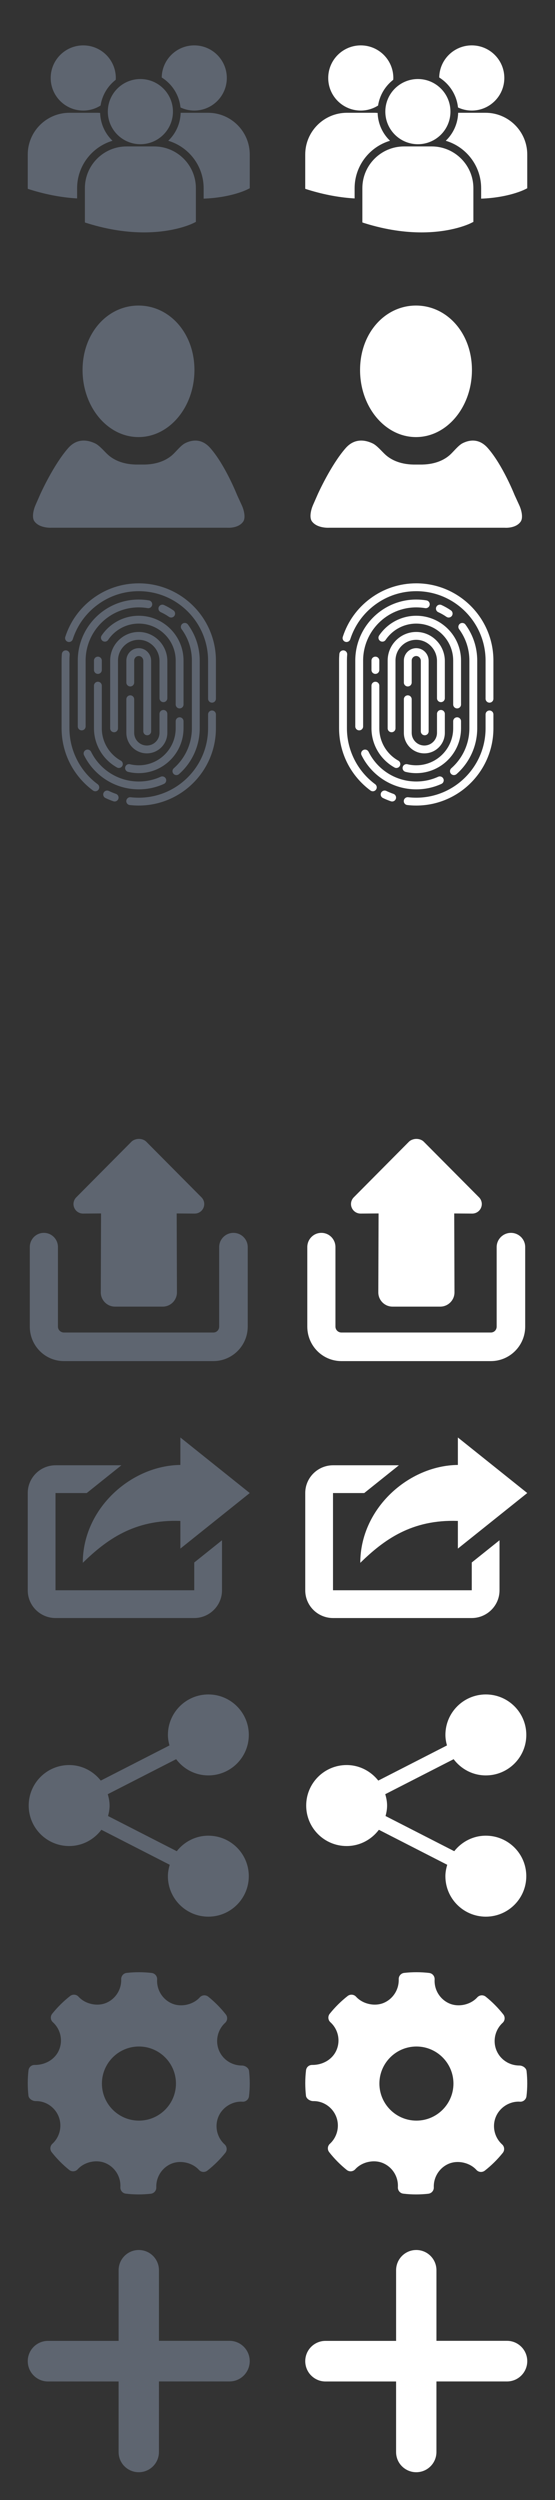 <?xml version="1.0" encoding="utf-8"?>
<!-- Generator: Adobe Illustrator 16.0.0, SVG Export Plug-In . SVG Version: 6.00 Build 0)  -->
<!DOCTYPE svg PUBLIC "-//W3C//DTD SVG 1.1//EN" "http://www.w3.org/Graphics/SVG/1.1/DTD/svg11.dtd">
<svg version="1.1" id="Layer_1" xmlns="http://www.w3.org/2000/svg" xmlns:xlink="http://www.w3.org/1999/xlink" x="0px" y="0px"
	 width="100px" height="450px" viewBox="0 0 100 450" enable-background="new 0 0 100 450" xml:space="preserve">
<rect x="0" y="0" width="100" height="450" fill="#333333" stroke="none"/>
<g>
	<g>
		<path fill="#5E6570" d="M26.349,205.5c-0.32-0.322-0.824-0.5-1.328-0.5c-0.451,0-1.008,0.178-1.329,0.5l-9.954,10.023
			c-0.489,0.492-0.633,1.229-0.364,1.867c0.267,0.639,0.892,1.055,1.584,1.053l3.249-0.023l-0.048,14.223
			c0.006,1.404,1.149,2.549,2.559,2.549h8.604c1.408,0,2.553-1.145,2.559-2.549l-0.047-14.221l3.248,0.023
			c0.691,0.002,1.32-0.414,1.585-1.055c0.269-0.639,0.126-1.375-0.364-1.867L26.349,205.5z"/>
		<path fill="#5E6570" d="M42.062,221.916c-1.416,0-2.572,1.146-2.572,2.562v14.314c0,0.592-0.455,1.062-1.051,1.062H11.523
			c-0.593,0-1.082-0.472-1.082-1.062v-14.314c0-1.416-1.119-2.562-2.536-2.562c-1.416,0-2.537,1.146-2.537,2.562v14.312
			c0,3.422,2.734,6.209,6.156,6.209h26.914c3.422,0,6.197-2.787,6.197-6.209v-14.312C44.635,223.062,43.478,221.916,42.062,221.916z
			"/>
	</g>
</g>
<g>
	<g>
		<path fill="#5E6570" d="M37.537,330.424c-2.313,0-4.356,1.102-5.69,2.793l-12.38-6.332c0.162-0.604,0.279-1.229,0.279-1.885
			c0-0.717-0.139-1.391-0.332-2.045l12.322-6.303c1.328,1.768,3.425,2.922,5.804,2.922c4.03,0,7.291-3.262,7.291-7.287
			c0-4.023-3.261-7.287-7.291-7.287c-4.021,0-7.286,3.264-7.286,7.287c0,0.658,0.117,1.283,0.28,1.891l-12.376,6.33
			c-1.336-1.691-3.383-2.799-5.702-2.799c-4.026,0-7.286,3.266-7.286,7.291c0,4.023,3.26,7.287,7.286,7.287
			c2.383,0,4.478-1.158,5.81-2.926l12.317,6.301c-0.191,0.652-0.333,1.334-0.333,2.051c0,4.023,3.265,7.287,7.285,7.287
			c4.031,0,7.292-3.264,7.292-7.287C44.829,333.684,41.567,330.424,37.537,330.424z"/>
	</g>
</g>
<g>
	<g>
		<path fill="#FFFFFF" d="M76.348,205.5c-0.32-0.322-0.824-0.5-1.328-0.5c-0.449,0-1.008,0.178-1.328,0.5l-9.953,10.023
			c-0.485,0.492-0.633,1.229-0.36,1.867c0.271,0.637,0.896,1.055,1.584,1.053l3.25-0.023l-0.049,14.223
			c0.006,1.404,1.146,2.549,2.56,2.549h8.604c1.406,0,2.554-1.145,2.56-2.549l-0.047-14.221l3.248,0.023
			c0.688,0.002,1.317-0.414,1.586-1.055c0.271-0.639,0.125-1.375-0.362-1.867L76.348,205.5z"/>
		<path fill="#FFFFFF" d="M92.061,221.916c-1.416,0-2.572,1.146-2.572,2.562v14.314c0,0.592-0.45,1.062-1.051,1.062H61.523
			c-0.598,0-1.082-0.472-1.082-1.062v-14.314c0-1.416-1.119-2.562-2.537-2.562c-1.416,0-2.535,1.146-2.535,2.562v14.312
			c0,3.422,2.732,6.209,6.154,6.209h26.914c3.422,0,6.192-2.787,6.192-6.209v-14.312C94.635,223.062,93.477,221.916,92.061,221.916z
			"/>
	</g>
</g>
<g>
	<g>
		<path fill="#FFFFFF" d="M87.537,330.424c-2.314,0-4.357,1.102-5.691,2.793l-12.379-6.332c0.162-0.604,0.279-1.229,0.279-1.885
			c0-0.717-0.141-1.391-0.332-2.045l12.322-6.303c1.328,1.768,3.424,2.922,5.803,2.922c4.031,0,7.291-3.262,7.291-7.287
			c0-4.023-3.26-7.287-7.291-7.287c-4.02,0-7.285,3.264-7.285,7.287c0,0.658,0.117,1.283,0.279,1.891l-12.375,6.33
			c-1.338-1.691-3.385-2.799-5.703-2.799c-4.025,0-7.285,3.266-7.285,7.291c0,4.023,3.26,7.287,7.285,7.287
			c2.383,0,4.479-1.158,5.811-2.926l12.316,6.301c-0.191,0.652-0.332,1.334-0.332,2.051c0,4.023,3.264,7.287,7.285,7.287
			c4.031,0,7.291-3.264,7.291-7.287C94.828,333.684,91.568,330.424,87.537,330.424z"/>
	</g>
</g>
<g id="Settings">
	<g>
		<path fill="#5E6570" d="M44.875,372.779c-0.063-0.563-0.719-0.984-1.286-0.984c-1.833,0-3.459-1.076-4.141-2.74
			c-0.697-1.705-0.248-3.693,1.118-4.945c0.43-0.395,0.482-1.053,0.122-1.51c-0.938-1.188-2.005-2.268-3.169-3.199
			c-0.456-0.363-1.125-0.313-1.52,0.123c-1.192,1.32-3.333,1.813-4.988,1.121c-1.722-0.727-2.808-2.471-2.702-4.344
			c0.035-0.588-0.395-1.1-0.982-1.168c-1.494-0.174-3-0.178-4.499-0.012c-0.58,0.064-1.01,0.563-0.99,1.145
			c0.065,1.854-1.034,3.568-2.739,4.271c-1.635,0.666-3.761,0.18-4.951-1.131c-0.394-0.432-1.051-0.48-1.509-0.127
			c-1.199,0.939-2.289,2.02-3.236,3.199c-0.369,0.459-0.315,1.125,0.12,1.521c1.392,1.26,1.841,3.268,1.118,4.988
			c-0.69,1.645-2.397,2.703-4.352,2.703c-0.634-0.021-1.086,0.406-1.155,0.979c-0.176,1.504-0.178,3.035-0.009,4.553
			c0.063,0.562,0.738,0.98,1.312,0.98c1.742-0.045,3.414,1.031,4.115,2.738c0.699,1.705,0.25,3.689-1.118,4.945
			c-0.428,0.393-0.482,1.051-0.122,1.508c0.93,1.186,1.996,2.26,3.164,3.201c0.458,0.367,1.125,0.314,1.522-0.121
			c1.196-1.324,3.338-1.812,4.986-1.121c1.726,0.723,2.812,2.467,2.706,4.34c-0.034,0.592,0.397,1.104,0.982,1.168
			c0.764,0.092,1.533,0.137,2.304,0.137c0.732,0,1.464-0.041,2.195-0.123c0.581-0.063,1.01-0.563,0.991-1.146
			c-0.067-1.854,1.034-3.566,2.736-4.268c1.646-0.672,3.763-0.18,4.953,1.127c0.396,0.434,1.049,0.482,1.51,0.127
			c1.196-0.938,2.284-2.014,3.235-3.197c0.369-0.457,0.317-1.125-0.119-1.521c-1.393-1.263-1.844-3.269-1.121-4.99
			c0.68-1.618,2.324-2.711,4.092-2.711l0.247,0.011c0.573,0.045,1.102-0.396,1.171-0.981
			C45.042,375.822,45.043,374.293,44.875,372.779z M25.034,381.713c-3.679,0-6.671-2.992-6.671-6.672c0-3.678,2.993-6.67,6.671-6.67
			c3.678,0,6.67,2.992,6.67,6.67C31.704,378.721,28.71,381.713,25.034,381.713z"/>
	</g>
</g>
<g>
	<path fill="#5E6570" d="M41.356,421.35H28.639v-12.709c0-2.01-1.623-3.641-3.634-3.641c-2.012,0-3.633,1.631-3.633,3.643v12.717
		H8.647c-2.012,0-3.647,1.633-3.646,3.645c0,1.004,0.405,1.928,1.063,2.584c0.659,0.66,1.568,1.078,2.573,1.078H21.37v12.695
		c0,1.008,0.399,1.916,1.058,2.572C23.087,444.592,23.995,445,25,445c2.01,0,3.637-1.631,3.637-3.641v-12.697h12.718
		c2.011,0,3.642-1.646,3.641-3.658C44.997,422.992,43.366,421.35,41.356,421.35z"/>
</g>
<g id="Settings_1_">
	<g>
		<path fill="#FFFFFF" d="M94.875,372.779c-0.063-0.563-0.721-0.984-1.286-0.984c-1.832,0-3.459-1.076-4.141-2.74
			c-0.697-1.705-0.248-3.693,1.116-4.945c0.433-0.395,0.479-1.053,0.123-1.51c-0.938-1.188-2.006-2.268-3.17-3.199
			c-0.455-0.363-1.123-0.313-1.521,0.123c-1.188,1.32-3.332,1.813-4.987,1.121c-1.722-0.727-2.808-2.471-2.698-4.344
			c0.031-0.588-0.396-1.1-0.981-1.168c-1.493-0.174-3.001-0.178-4.499-0.012c-0.58,0.064-1.01,0.563-0.99,1.145
			c0.064,1.854-1.033,3.568-2.738,4.271c-1.635,0.666-3.762,0.18-4.951-1.131c-0.394-0.432-1.051-0.48-1.51-0.127
			c-1.197,0.939-2.289,2.02-3.232,3.199c-0.368,0.459-0.314,1.125,0.117,1.521c1.395,1.26,1.845,3.268,1.117,4.988
			c-0.688,1.645-2.396,2.703-4.352,2.703c-0.635-0.021-1.086,0.406-1.154,0.979c-0.176,1.504-0.179,3.035-0.01,4.553
			c0.063,0.562,0.738,0.98,1.313,0.98c1.737-0.045,3.412,1.031,4.111,2.738c0.699,1.705,0.249,3.689-1.115,4.945
			c-0.432,0.393-0.482,1.051-0.121,1.508c0.93,1.186,1.996,2.26,3.164,3.201c0.457,0.367,1.125,0.314,1.521-0.121
			c1.196-1.324,3.338-1.812,4.985-1.121c1.728,0.723,2.812,2.467,2.705,4.34c-0.033,0.592,0.396,1.104,0.979,1.168
			c0.767,0.092,1.533,0.137,2.308,0.137c0.729,0,1.463-0.041,2.191-0.123c0.581-0.063,1.014-0.563,0.991-1.146
			c-0.068-1.854,1.03-3.566,2.731-4.268c1.646-0.672,3.767-0.18,4.953,1.127c0.396,0.434,1.051,0.482,1.51,0.127
			c1.197-0.938,2.285-2.014,3.235-3.197c0.369-0.457,0.317-1.125-0.118-1.521c-1.394-1.263-1.845-3.269-1.121-4.99
			c0.683-1.618,2.323-2.711,4.092-2.711l0.246,0.011c0.574,0.045,1.104-0.396,1.172-0.981
			C95.042,375.822,95.044,374.293,94.875,372.779z M75.032,381.713c-3.679,0-6.673-2.992-6.673-6.672c0-3.678,2.994-6.67,6.673-6.67
			s6.671,2.992,6.671,6.67C81.703,378.721,78.711,381.713,75.032,381.713z"/>
	</g>
</g>
<g>
	<path fill="#FFFFFF" d="M91.355,421.35H78.639v-12.709c0-2.01-1.623-3.641-3.635-3.641s-3.634,1.631-3.634,3.643v12.717H58.646
		c-2.013,0-3.646,1.633-3.646,3.645c0,1.004,0.404,1.928,1.063,2.584c0.66,0.66,1.566,1.078,2.574,1.078h12.73v12.695
		c0,1.008,0.398,1.916,1.06,2.572C73.087,444.592,73.994,445,75,445c2.01,0,3.637-1.631,3.637-3.641v-12.697h12.719
		c2.014,0,3.645-1.646,3.645-3.658C94.996,422.992,93.363,421.35,91.355,421.35z"/>
</g>
<g>
	<path fill="#5E6570" d="M29.139,13.946c1.85,1.16,3.146,3.122,3.382,5.4c0.755,0.352,1.591,0.555,2.479,0.555
		c3.24,0,5.867-2.626,5.867-5.866c0-3.24-2.627-5.866-5.867-5.866C31.791,8.17,29.188,10.749,29.139,13.946z M25.295,25.958
		c3.24,0,5.867-2.627,5.867-5.867c0-3.238-2.627-5.865-5.867-5.865c-3.24,0-5.868,2.627-5.868,5.865
		C19.427,23.332,22.056,25.958,25.295,25.958z M27.784,26.358h-4.978c-4.142,0-7.511,3.369-7.511,7.511v6.088l0.015,0.095
		l0.42,0.133c3.953,1.233,7.386,1.646,10.212,1.646c5.521,0,8.72-1.574,8.918-1.675l0.392-0.198h0.042V33.87
		C35.295,29.729,31.925,26.358,27.784,26.358z M37.49,20.302h-4.94c-0.054,1.977-0.897,3.757-2.232,5.036
		c3.682,1.096,6.375,4.51,6.375,8.542v1.876c4.877-0.18,7.688-1.561,7.873-1.654l0.391-0.198H45v-6.09
		C45,23.671,41.63,20.302,37.49,20.302z M15.001,19.902c1.147,0,2.215-0.335,3.12-0.905c0.287-1.875,1.292-3.515,2.729-4.631
		c0.006-0.11,0.017-0.218,0.017-0.33c0-3.24-2.627-5.866-5.866-5.866c-3.241,0-5.867,2.626-5.867,5.866
		C9.135,17.275,11.761,19.902,15.001,19.902z M20.27,25.337c-1.328-1.272-2.168-3.043-2.23-5.008
		c-0.183-0.014-0.365-0.028-0.551-0.028h-4.978C8.37,20.302,5,23.671,5,27.813v6.089l0.016,0.093l0.419,0.133
		c3.17,0.99,6,1.446,8.458,1.589v-1.838C13.895,29.848,16.587,26.434,20.27,25.337z"/>
</g>
<g>
	<path fill="#FFFFFF" d="M79.139,13.946c1.85,1.16,3.146,3.122,3.383,5.4c0.754,0.352,1.594,0.555,2.479,0.555
		c3.24,0,5.867-2.626,5.867-5.866c0-3.24-2.627-5.866-5.867-5.866C81.791,8.17,79.188,10.749,79.139,13.946z M75.295,25.958
		c3.24,0,5.867-2.627,5.867-5.867c0-3.238-2.627-5.865-5.867-5.865c-3.238,0-5.867,2.627-5.867,5.865
		C69.428,23.332,72.057,25.958,75.295,25.958z M77.783,26.358h-4.979c-4.144,0-7.513,3.369-7.513,7.511v6.088l0.017,0.096
		l0.42,0.133c3.953,1.233,7.387,1.646,10.213,1.646c5.521,0,8.721-1.574,8.918-1.675l0.393-0.197h0.042v-6.09
		C85.295,29.729,81.926,26.358,77.783,26.358z M87.49,20.302h-4.939c-0.055,1.977-0.896,3.757-2.232,5.036
		c3.685,1.095,6.375,4.51,6.375,8.542v1.877c4.877-0.18,7.688-1.562,7.873-1.654l0.395-0.198H95v-6.09
		C95,23.671,91.631,20.302,87.49,20.302z M65.002,19.902c1.146,0,2.215-0.335,3.119-0.905c0.287-1.875,1.293-3.515,2.729-4.631
		c0.006-0.11,0.02-0.218,0.02-0.33c0-3.24-2.627-5.866-5.865-5.866s-5.865,2.626-5.865,5.866
		C59.135,17.275,61.762,19.902,65.002,19.902z M70.27,25.337c-1.328-1.272-2.168-3.043-2.229-5.008
		c-0.184-0.014-0.364-0.028-0.553-0.028h-4.977c-4.145,0-7.514,3.369-7.514,7.512v6.09l0.018,0.093l0.42,0.133
		c3.17,0.989,6,1.446,8.459,1.589V33.88C63.895,29.848,66.588,26.435,70.27,25.337z"/>
</g>
<g>
	<path fill="#5E6570" d="M15.625,268.75l6.25-5h-11.86C7.245,263.75,5,266,5,268.73v17.539c0,2.75,2.243,4.979,5.015,4.979h24.97
		c2.77,0,5.015-2.25,5.015-4.979v-9.021l-5,4v5H10v-17.5L15.625,268.75L15.625,268.75z"/>
	<path fill="#5E6570" d="M32.5,263.691c-8.848,0.088-17.583,7.811-17.583,17.615c4.235-4.125,9.25-7.841,17.583-7.539v4.98l12.5-10
		l-12.5-10V263.691z"/>
</g>
<g>
	<path fill="#FFFFFF" d="M65.625,268.75l6.25-5H60.016c-2.771,0-5.016,2.25-5.016,4.98v17.539c0,2.75,2.242,4.979,5.016,4.979
		h24.971c2.771,0,5.016-2.25,5.016-4.979v-9.021l-5,4v5H60v-17.5L65.625,268.75L65.625,268.75z"/>
	<path fill="#FFFFFF" d="M82.5,263.691c-8.848,0.088-17.582,7.811-17.582,17.615c4.234-4.125,9.25-7.841,17.582-7.539v4.98l12.5-10
		l-12.5-10V263.691z"/>
</g>
<g>
	<path fill="#5E6570" d="M24.952,78.674c-5.566,0-10.076-5.407-10.076-12.071C14.876,59.939,19.386,55,24.952,55
		c5.567,0,10.082,4.939,10.082,11.603C35.034,73.268,30.52,78.674,24.952,78.674z M9.278,94.992c0,0-2.137,0.142-3.078-1.156
		c-0.509-0.7-0.155-2.12,0.193-2.913l0.853-1.942c0,0,2.356-5.269,5.038-8.323c1.647-1.873,3.608-1.446,4.875-0.837
		c0.78,0.375,1.663,1.466,2.308,2.044c0.889,0.798,2.458,1.703,5.023,1.754h1.573c2.564-0.051,4.133-0.956,5.022-1.754
		c0.644-0.579,1.501-1.704,2.276-2.091c1.163-0.582,2.934-0.94,4.538,0.884c2.683,3.054,4.808,8.419,4.808,8.419l0.873,1.904
		c0.362,0.788,0.731,2.2,0.237,2.91c-0.883,1.27-2.864,1.101-2.864,1.101H9.278z"/>
</g>
<g>
	<path fill="#FFFFFF" d="M74.952,78.674c-5.566,0-10.075-5.407-10.075-12.071C64.877,59.939,69.386,55,74.952,55
		c5.567,0,10.081,4.939,10.081,11.603C85.033,73.268,80.52,78.674,74.952,78.674z M59.277,94.992c0,0-2.137,0.142-3.078-1.156
		c-0.509-0.699-0.154-2.12,0.193-2.912l0.853-1.942c0,0,2.356-5.269,5.038-8.323c1.646-1.872,3.607-1.446,4.875-0.836
		c0.779,0.374,1.662,1.465,2.308,2.044c0.889,0.798,2.458,1.703,5.023,1.754h1.573c2.564-0.051,4.133-0.956,5.021-1.754
		c0.645-0.579,1.502-1.704,2.276-2.091c1.163-0.583,2.934-0.941,4.538,0.883c2.684,3.055,4.809,8.42,4.809,8.42l0.872,1.903
		c0.362,0.788,0.731,2.2,0.237,2.91c-0.883,1.27-2.865,1.101-2.865,1.101H59.277z"/>
</g>
<g>
	<path fill="#5E6570" d="M17.594,141.157c-3.185-2.349-5.085-6.109-5.085-10.061v-12.193c0-0.357,0.015-0.719,0.045-1.073
		c0.034-0.388-0.255-0.73-0.643-0.763c-0.389-0.033-0.73,0.255-0.764,0.644c-0.033,0.394-0.05,0.795-0.05,1.192v12.193
		c0,2.214,0.534,4.417,1.543,6.372c0.977,1.891,2.4,3.559,4.117,4.825c0.126,0.092,0.272,0.137,0.418,0.137
		c0.216,0,0.43-0.1,0.568-0.288C17.975,141.831,17.908,141.389,17.594,141.157z"/>
	<path fill="#5E6570" d="M20.888,142.896c-0.435-0.152-0.866-0.329-1.281-0.528c-0.351-0.169-0.773-0.021-0.941,0.331
		c-0.168,0.352-0.02,0.773,0.332,0.942c0.462,0.222,0.942,0.419,1.426,0.588c0.077,0.026,0.155,0.04,0.232,0.04
		c0.292,0,0.565-0.183,0.667-0.474C21.45,143.427,21.255,143.024,20.888,142.896z"/>
	<path fill="#5E6570" d="M38.197,127.889c-0.389,0-0.706,0.316-0.706,0.706v2.501c0,6.888-5.604,12.492-12.491,12.492
		c-0.487,0-0.978-0.028-1.459-0.083c-0.387-0.045-0.737,0.231-0.782,0.619c-0.045,0.387,0.232,0.737,0.619,0.783
		C23.913,144.969,24.458,145,25,145c7.666,0,13.903-6.237,13.903-13.903v-2.501C38.903,128.206,38.587,127.889,38.197,127.889z"/>
	<path fill="#5E6570" d="M25,105c-3.001,0-5.859,0.941-8.266,2.722c-2.358,1.746-4.077,4.138-4.971,6.916
		c-0.12,0.371,0.085,0.769,0.456,0.888c0.372,0.12,0.769-0.084,0.888-0.455c0.804-2.496,2.349-4.645,4.468-6.214
		c2.161-1.6,4.728-2.445,7.425-2.445c6.888,0,12.491,5.604,12.491,12.492v6.869c0,0.39,0.316,0.706,0.706,0.706
		c0.391,0,0.707-0.316,0.707-0.706v-6.869C38.903,111.237,32.666,105,25,105z"/>
	<path fill="#5E6570" d="M15.462,134.997c-0.35,0.172-0.494,0.596-0.32,0.945c0.894,1.813,2.271,3.345,3.98,4.433
		c1.758,1.117,3.791,1.708,5.878,1.708c1.58,0,3.104-0.33,4.534-0.98c0.355-0.162,0.513-0.58,0.351-0.935
		c-0.162-0.355-0.581-0.512-0.935-0.351c-1.245,0.567-2.574,0.854-3.95,0.854c-1.819,0-3.589-0.515-5.12-1.488
		c-1.492-0.947-2.692-2.284-3.472-3.865C16.235,134.969,15.812,134.825,15.462,134.997z"/>
	<path fill="#5E6570" d="M31.788,139.517c0.166,0,0.331-0.058,0.465-0.176c2.372-2.089,3.733-5.094,3.733-8.245v-12.193
		c0-2.35-0.734-4.592-2.124-6.485c-0.23-0.314-0.672-0.382-0.986-0.151c-0.315,0.23-0.383,0.672-0.151,0.986
		c1.209,1.649,1.848,3.604,1.848,5.65v12.193c0,2.746-1.186,5.364-3.253,7.186c-0.292,0.258-0.32,0.704-0.063,0.996
		C31.397,139.437,31.591,139.517,31.788,139.517z"/>
	<path fill="#5E6570" d="M30.44,111.028c0.123,0.085,0.262,0.126,0.401,0.126c0.224,0,0.443-0.106,0.581-0.304
		c0.222-0.32,0.142-0.76-0.178-0.982c-0.534-0.37-1.104-0.694-1.694-0.964c-0.354-0.162-0.773-0.006-0.936,0.349
		c-0.161,0.355-0.006,0.773,0.349,0.936C29.478,110.423,29.974,110.706,30.44,111.028z"/>
	<path fill="#5E6570" d="M26.837,108.071c-0.603-0.102-1.222-0.154-1.837-0.154c-6.058,0-10.986,4.928-10.986,10.986v11.856
		c0,0.391,0.316,0.707,0.706,0.707c0.39,0,0.707-0.316,0.707-0.707v-11.856c0-5.279,4.294-9.574,9.573-9.574
		c0.538,0,1.077,0.045,1.603,0.134c0.385,0.065,0.749-0.194,0.813-0.579C27.481,108.5,27.222,108.136,26.837,108.071z"/>
	<path fill="#5E6570" d="M18.313,114.394c-0.219,0.323-0.134,0.762,0.189,0.98c0.323,0.219,0.762,0.134,0.98-0.189
		c1.244-1.84,3.308-2.938,5.519-2.938c3.67,0,6.656,2.986,6.656,6.657v7.904c0,0.39,0.315,0.706,0.706,0.706
		c0.39,0,0.706-0.316,0.706-0.706v-7.904c0-4.449-3.62-8.068-8.068-8.068C22.319,110.835,19.819,112.166,18.313,114.394z"/>
	<path fill="#5E6570" d="M17.638,121.302c0.39,0,0.706-0.316,0.706-0.706v-1.692c0-0.39-0.316-0.706-0.706-0.706
		c-0.389,0-0.706,0.316-0.706,0.706v1.692C16.932,120.985,17.249,121.302,17.638,121.302z"/>
	<path fill="#5E6570" d="M16.932,131.097c0,2.92,1.588,5.621,4.145,7.049c0.109,0.061,0.228,0.09,0.343,0.09
		c0.248,0,0.487-0.13,0.617-0.362c0.19-0.34,0.069-0.771-0.272-0.959c-2.111-1.18-3.422-3.408-3.422-5.817v-7.678
		c0-0.39-0.316-0.706-0.706-0.706c-0.389,0-0.706,0.316-0.706,0.706V131.097z"/>
	<path fill="#5E6570" d="M33.069,131.097v-1.278c0-0.39-0.316-0.707-0.707-0.707c-0.39,0-0.706,0.316-0.706,0.707v1.278
		c0,3.67-2.986,6.656-6.656,6.656c-0.536,0-1.07-0.064-1.586-0.19c-0.379-0.092-0.761,0.139-0.853,0.517
		c-0.094,0.379,0.138,0.761,0.517,0.854c0.626,0.154,1.272,0.232,1.922,0.232C29.448,139.166,33.069,135.545,33.069,131.097z"/>
	<path fill="#5E6570" d="M30.151,118.978c0-2.828-2.267-5.172-5.052-5.225c-1.395-0.026-2.708,0.498-3.706,1.475
		c-0.995,0.978-1.544,2.283-1.544,3.676v12.193c0,0.39,0.316,0.707,0.706,0.707c0.391,0,0.706-0.316,0.706-0.707v-12.193
		c0-1.011,0.398-1.958,1.122-2.668c0.724-0.709,1.682-1.089,2.69-1.07c2.021,0.038,3.667,1.749,3.667,3.813v6.701
		c0,0.389,0.315,0.706,0.706,0.706c0.389,0,0.706-0.316,0.706-0.706V118.978z"/>
	<path fill="#5E6570" d="M22.767,131.914c0,2.036,1.656,3.692,3.691,3.692c2.036,0,3.692-1.656,3.692-3.692v-3.413
		c0-0.391-0.316-0.706-0.706-0.706c-0.391,0-0.706,0.315-0.706,0.706v3.413c0,1.258-1.023,2.281-2.281,2.281
		c-1.257,0-2.28-1.023-2.28-2.281v-6.048c0-0.389-0.316-0.706-0.706-0.706s-0.706,0.316-0.706,0.706V131.914z"/>
	<path fill="#5E6570" d="M26.528,132.349c0.389,0,0.705-0.316,0.705-0.706v-12.696c0-1.217-0.932-2.216-2.122-2.275
		c-0.618-0.03-1.204,0.188-1.651,0.613c-0.44,0.42-0.694,1.01-0.694,1.618v3.951c0,0.39,0.316,0.706,0.706,0.706
		s0.706-0.316,0.706-0.706v-3.951c0-0.227,0.09-0.438,0.256-0.595c0.164-0.157,0.379-0.237,0.607-0.226
		c0.43,0.021,0.78,0.409,0.78,0.865v12.696C25.822,132.033,26.138,132.349,26.528,132.349z"/>
</g>
<g>
	<path fill="#FFFFFF" d="M67.594,141.157c-3.185-2.349-5.085-6.108-5.085-10.061v-12.193c0-0.357,0.015-0.719,0.045-1.073
		c0.034-0.388-0.255-0.73-0.643-0.763c-0.39-0.033-0.73,0.255-0.765,0.644c-0.032,0.394-0.05,0.795-0.05,1.192v12.193
		c0,2.214,0.534,4.417,1.543,6.372c0.977,1.891,2.4,3.559,4.116,4.825c0.127,0.092,0.273,0.138,0.419,0.138
		c0.216,0,0.43-0.101,0.568-0.288C67.975,141.83,67.908,141.389,67.594,141.157z"/>
	<path fill="#FFFFFF" d="M70.888,142.896c-0.435-0.151-0.866-0.329-1.281-0.528c-0.351-0.169-0.772-0.021-0.94,0.331
		c-0.169,0.352-0.021,0.773,0.331,0.942c0.462,0.222,0.942,0.42,1.427,0.588c0.076,0.027,0.154,0.04,0.231,0.04
		c0.292,0,0.565-0.183,0.667-0.474C71.45,143.427,71.256,143.024,70.888,142.896z"/>
	<path fill="#FFFFFF" d="M88.197,127.889c-0.39,0-0.706,0.316-0.706,0.706v2.501c0,6.888-5.604,12.491-12.491,12.491
		c-0.487,0-0.979-0.027-1.459-0.083c-0.388-0.046-0.738,0.231-0.782,0.618c-0.046,0.388,0.231,0.738,0.619,0.783
		C73.912,144.969,74.458,145,75,145c7.666,0,13.903-6.236,13.903-13.903v-2.501C88.903,128.206,88.588,127.889,88.197,127.889z"/>
	<path fill="#FFFFFF" d="M75,105c-3.002,0-5.859,0.941-8.266,2.722c-2.357,1.746-4.076,4.138-4.971,6.916
		c-0.12,0.371,0.085,0.769,0.455,0.888c0.372,0.12,0.769-0.084,0.889-0.455c0.804-2.496,2.349-4.645,4.468-6.214
		c2.161-1.6,4.728-2.445,7.425-2.445c6.888,0,12.491,5.604,12.491,12.492v6.869c0,0.39,0.316,0.706,0.706,0.706
		c0.391,0,0.706-0.316,0.706-0.706v-6.869C88.903,111.237,82.666,105,75,105z"/>
	<path fill="#FFFFFF" d="M65.463,134.997c-0.351,0.173-0.494,0.596-0.32,0.945c0.894,1.813,2.27,3.345,3.979,4.433
		c1.758,1.117,3.79,1.708,5.878,1.708c1.58,0,3.104-0.33,4.534-0.98c0.355-0.162,0.513-0.58,0.351-0.935
		c-0.161-0.355-0.58-0.512-0.935-0.351c-1.245,0.567-2.573,0.854-3.95,0.854c-1.818,0-3.589-0.515-5.12-1.488
		c-1.491-0.947-2.692-2.284-3.472-3.864C66.235,134.969,65.812,134.825,65.463,134.997z"/>
	<path fill="#FFFFFF" d="M81.787,139.518c0.166,0,0.332-0.059,0.466-0.176c2.372-2.09,3.733-5.095,3.733-8.245v-12.193
		c0-2.35-0.734-4.592-2.124-6.485c-0.23-0.314-0.672-0.382-0.985-0.151c-0.315,0.23-0.383,0.672-0.152,0.986
		c1.21,1.649,1.849,3.604,1.849,5.65v12.193c0,2.745-1.186,5.364-3.253,7.186c-0.292,0.258-0.32,0.704-0.063,0.996
		C81.396,139.437,81.592,139.518,81.787,139.518z"/>
	<path fill="#FFFFFF" d="M80.439,111.028c0.123,0.085,0.263,0.126,0.401,0.126c0.224,0,0.443-0.106,0.581-0.304
		c0.222-0.32,0.143-0.76-0.178-0.982c-0.535-0.37-1.105-0.694-1.694-0.964c-0.354-0.162-0.773-0.006-0.936,0.349
		c-0.161,0.355-0.006,0.773,0.349,0.936C79.478,110.423,79.974,110.706,80.439,111.028z"/>
	<path fill="#FFFFFF" d="M76.838,108.071c-0.604-0.102-1.223-0.154-1.838-0.154c-6.058,0-10.986,4.928-10.986,10.986v11.856
		c0,0.391,0.316,0.706,0.707,0.706c0.39,0,0.706-0.315,0.706-0.706v-11.856c0-5.279,4.294-9.574,9.573-9.574
		c0.537,0,1.076,0.045,1.603,0.134c0.385,0.065,0.749-0.194,0.813-0.579C77.481,108.5,77.222,108.136,76.838,108.071z"/>
	<path fill="#FFFFFF" d="M68.313,114.394c-0.219,0.323-0.135,0.762,0.189,0.98c0.322,0.219,0.762,0.134,0.979-0.189
		c1.243-1.84,3.308-2.938,5.519-2.938c3.67,0,6.656,2.986,6.656,6.657v7.904c0,0.39,0.315,0.706,0.706,0.706
		c0.39,0,0.706-0.316,0.706-0.706v-7.904c0-4.449-3.62-8.068-8.068-8.068C72.318,110.835,69.818,112.166,68.313,114.394z"/>
	<path fill="#FFFFFF" d="M67.638,121.302c0.39,0,0.706-0.316,0.706-0.706v-1.692c0-0.39-0.316-0.706-0.706-0.706
		s-0.706,0.316-0.706,0.706v1.692C66.932,120.985,67.248,121.302,67.638,121.302z"/>
	<path fill="#FFFFFF" d="M66.932,131.097c0,2.921,1.589,5.62,4.146,7.05c0.108,0.061,0.228,0.09,0.343,0.09
		c0.248,0,0.488-0.131,0.617-0.363c0.191-0.34,0.069-0.77-0.271-0.959c-2.111-1.18-3.422-3.408-3.422-5.817v-7.678
		c0-0.39-0.316-0.706-0.706-0.706s-0.706,0.316-0.706,0.706V131.097z"/>
	<path fill="#FFFFFF" d="M83.068,131.097v-1.278c0-0.39-0.316-0.706-0.706-0.706s-0.706,0.316-0.706,0.706v1.278
		c0,3.671-2.986,6.656-6.656,6.656c-0.536,0-1.07-0.063-1.586-0.19c-0.379-0.092-0.761,0.139-0.854,0.518
		c-0.094,0.379,0.139,0.761,0.518,0.854c0.626,0.154,1.272,0.232,1.922,0.232C79.448,139.166,83.068,135.545,83.068,131.097z"/>
	<path fill="#FFFFFF" d="M80.15,118.978c0-2.828-2.266-5.172-5.051-5.225c-1.395-0.026-2.709,0.498-3.706,1.475
		c-0.995,0.978-1.544,2.283-1.544,3.676v12.193c0,0.39,0.316,0.706,0.705,0.706c0.391,0,0.706-0.316,0.706-0.706v-12.193
		c0-1.011,0.398-1.958,1.122-2.668c0.724-0.709,1.682-1.089,2.689-1.07c2.021,0.038,3.667,1.749,3.667,3.813v6.701
		c0,0.389,0.315,0.706,0.706,0.706c0.389,0,0.705-0.316,0.705-0.706V118.978z"/>
	<path fill="#FFFFFF" d="M72.768,131.914c0,2.036,1.656,3.692,3.691,3.692s3.691-1.656,3.691-3.692v-3.413
		c0-0.391-0.316-0.706-0.705-0.706c-0.391,0-0.706,0.315-0.706,0.706v3.413c0,1.258-1.023,2.281-2.28,2.281
		c-1.258,0-2.281-1.023-2.281-2.281v-6.048c0-0.389-0.315-0.706-0.705-0.706s-0.705,0.316-0.705,0.706V131.914z"/>
	<path fill="#FFFFFF" d="M76.528,132.349c0.389,0,0.705-0.315,0.705-0.706v-12.695c0-1.217-0.932-2.216-2.122-2.275
		c-0.617-0.03-1.203,0.188-1.65,0.613c-0.44,0.42-0.693,1.01-0.693,1.618v3.951c0,0.39,0.315,0.706,0.705,0.706
		s0.705-0.316,0.705-0.706v-3.951c0-0.227,0.091-0.438,0.257-0.595c0.164-0.157,0.38-0.237,0.607-0.226
		c0.43,0.021,0.78,0.409,0.78,0.865v12.695C75.822,132.033,76.138,132.349,76.528,132.349z"/>
</g>
</svg>
